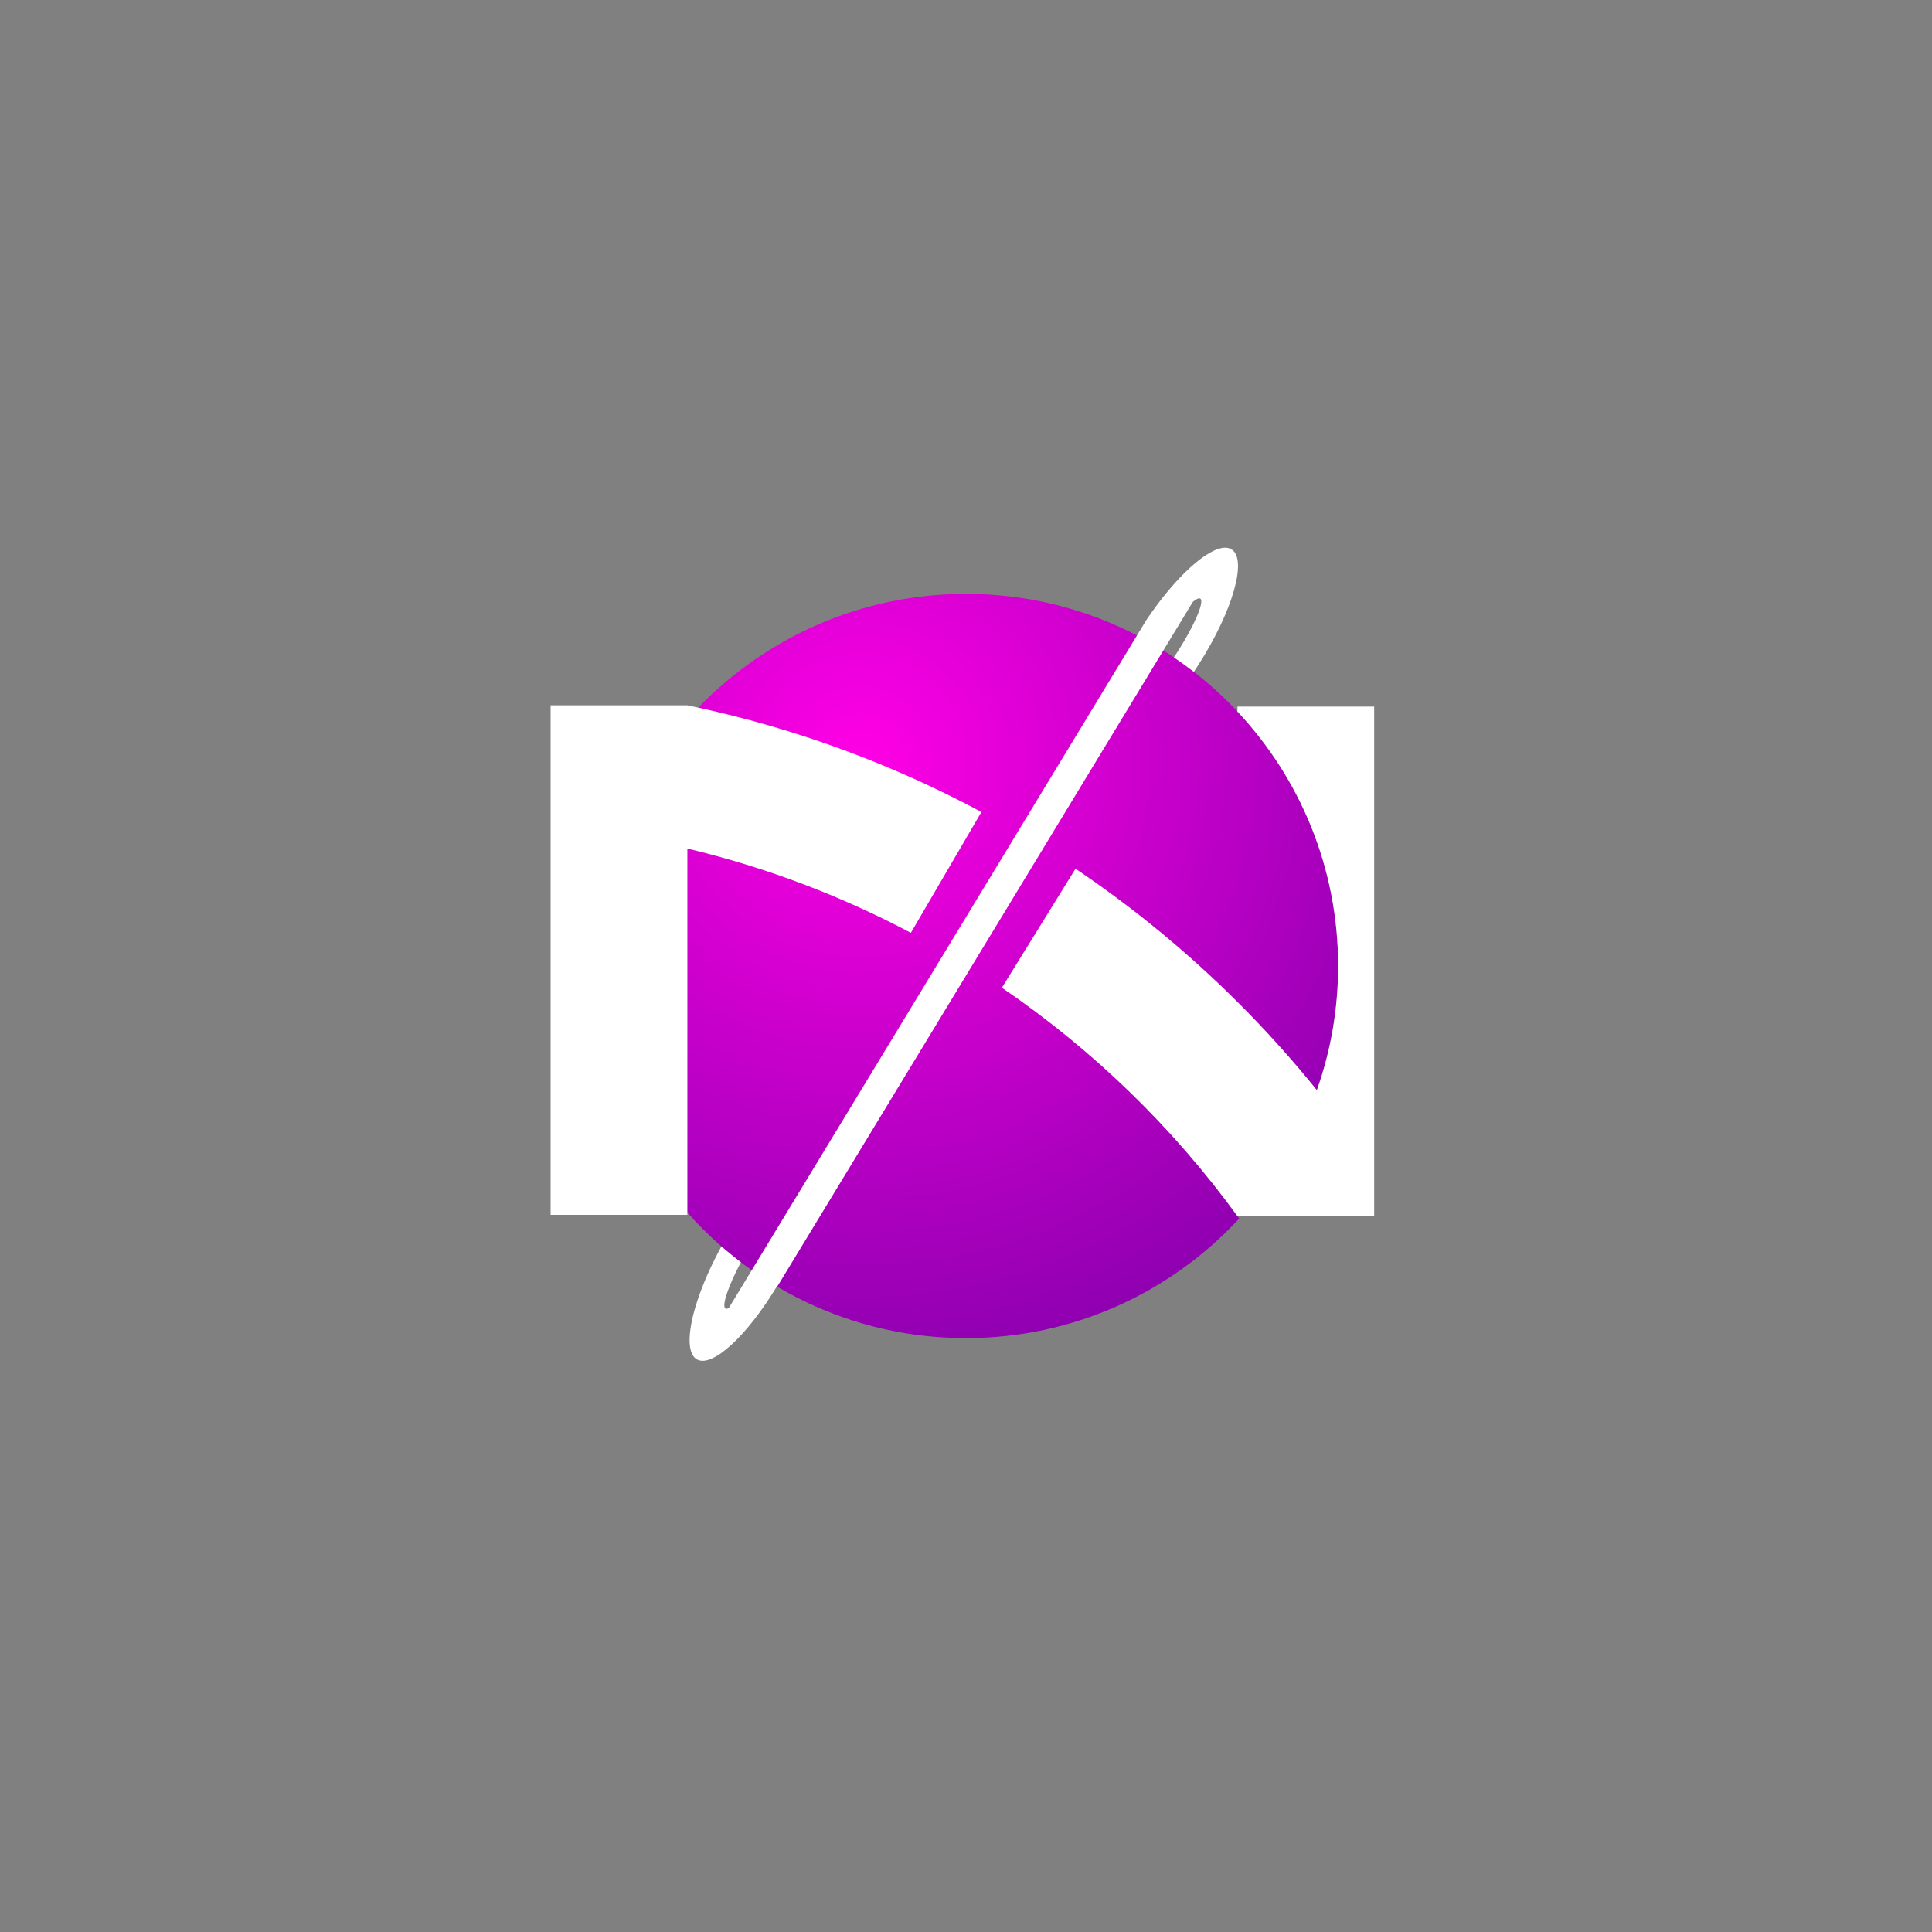<?xml version="1.0" encoding="UTF-8" standalone="no"?><!DOCTYPE svg PUBLIC "-//W3C//DTD SVG 1.1//EN" "http://www.w3.org/Graphics/SVG/1.1/DTD/svg11.dtd"><svg width="100%" height="100%" viewBox="0 0 2250 2250" version="1.1" xmlns="http://www.w3.org/2000/svg" xmlns:xlink="http://www.w3.org/1999/xlink" xml:space="preserve" xmlns:serif="http://www.serif.com/" style="fill-rule:evenodd;clip-rule:evenodd;stroke-linejoin:round;stroke-miterlimit:2;"><rect x="0" y="0" width="2250" height="2250" fill="#808080" stroke="none"/><path d="M1441.13,1416.36C1441.81,1417.29 1442.48,1418.22 1443.15,1419.15C1363.96,1504.75 1250.69,1558.38 1125,1558.38C1058.8,1558.38 996.046,1543.51 939.902,1516.92C905.59,1500.67 873.747,1480.04 845.094,1455.77C829.21,1442.31 814.307,1427.73 800.507,1412.15C732.766,1335.67 691.62,1235.1 691.62,1125C691.62,1071.18 701.45,1019.65 719.411,972.085C738.197,922.342 765.877,876.949 800.507,837.851C804.645,833.179 808.883,828.597 813.216,824.108C892.052,742.441 1002.64,691.62 1125,691.62C1177.94,691.62 1228.67,701.132 1275.58,718.538C1318.34,734.401 1357.91,756.822 1393.09,784.574C1410.18,798.056 1426.24,812.796 1441.11,828.655C1513.83,906.181 1558.38,1010.43 1558.38,1125C1558.38,1175.67 1549.66,1224.32 1533.65,1269.54C1514.23,1324.38 1484.07,1374.17 1445.71,1416.36L1441.13,1416.36L1441.11,1416.33L1441.11,1416.36L1441.13,1416.36Z" style="fill:url(#_Radial1);"/><g id="N"><path d="M800.507,821.418C804.751,822.294 808.987,823.19 813.216,824.108C929.876,849.425 1040.6,890.745 1142.96,945.651L1060.79,1086.38C979.472,1043.34 892.186,1010.1 800.507,988.24L800.507,1414.81L641.24,1414.81L641.24,821.418L800.507,821.418Z" style="fill:white;"/><path d="M1441.11,828.655L1441.11,822.892L1600.35,822.892L1600.35,1416.36L1441.13,1416.36L1441.11,1416.33C1365.7,1312.68 1272.81,1222.55 1166.78,1150.29L1252.53,1011.71C1320.3,1057.36 1383.44,1109.34 1441.11,1166.8C1473.76,1199.34 1504.66,1233.64 1533.65,1269.54C1549.66,1224.32 1558.38,1175.67 1558.38,1125C1558.38,1010.43 1513.83,906.181 1441.11,828.655Z" style="fill:white;"/></g><path d="M1427.42,637.861C1430.04,637.943 1432.37,638.601 1434.37,639.873C1452.82,651.648 1435.63,711.643 1396,773.767C1394.13,776.699 1392.24,779.585 1390.34,782.419C1382.79,776.56 1375.04,770.945 1367.1,765.586C1368.68,763.235 1370.26,760.82 1371.83,758.35C1391.31,727.826 1402.96,700.394 1397.84,697.128C1396.23,696.099 1393.14,697.592 1389.06,701.074L905.136,1498.47L904.699,1498.21C870.348,1555.16 830.403,1592.43 812.252,1583.48C812.058,1583.39 811.867,1583.29 811.678,1583.18C798.92,1576.01 800.868,1546.43 814.349,1508.42C820.594,1490.81 829.313,1471.39 840.193,1451.55C841.816,1452.97 843.45,1454.37 845.094,1455.77C850.873,1460.66 856.782,1465.41 862.815,1470.01C848.04,1497.91 840.149,1521.28 844.955,1523.98C845.861,1524.49 847.16,1524.23 848.779,1523.3L1334.99,722.123C1368.95,671.577 1406.99,637.22 1427.42,637.861Z" style="fill:white;"/><defs><radialGradient id="_Radial1" cx="0" cy="0" r="1" gradientUnits="userSpaceOnUse" gradientTransform="matrix(668.664,767.937,-767.937,668.664,1000.7,883.726)"><stop offset="0" style="stop-color:rgb(255,0,229);stop-opacity:1"/><stop offset="1" style="stop-color:rgb(94,0,154);stop-opacity:1"/></radialGradient></defs></svg>